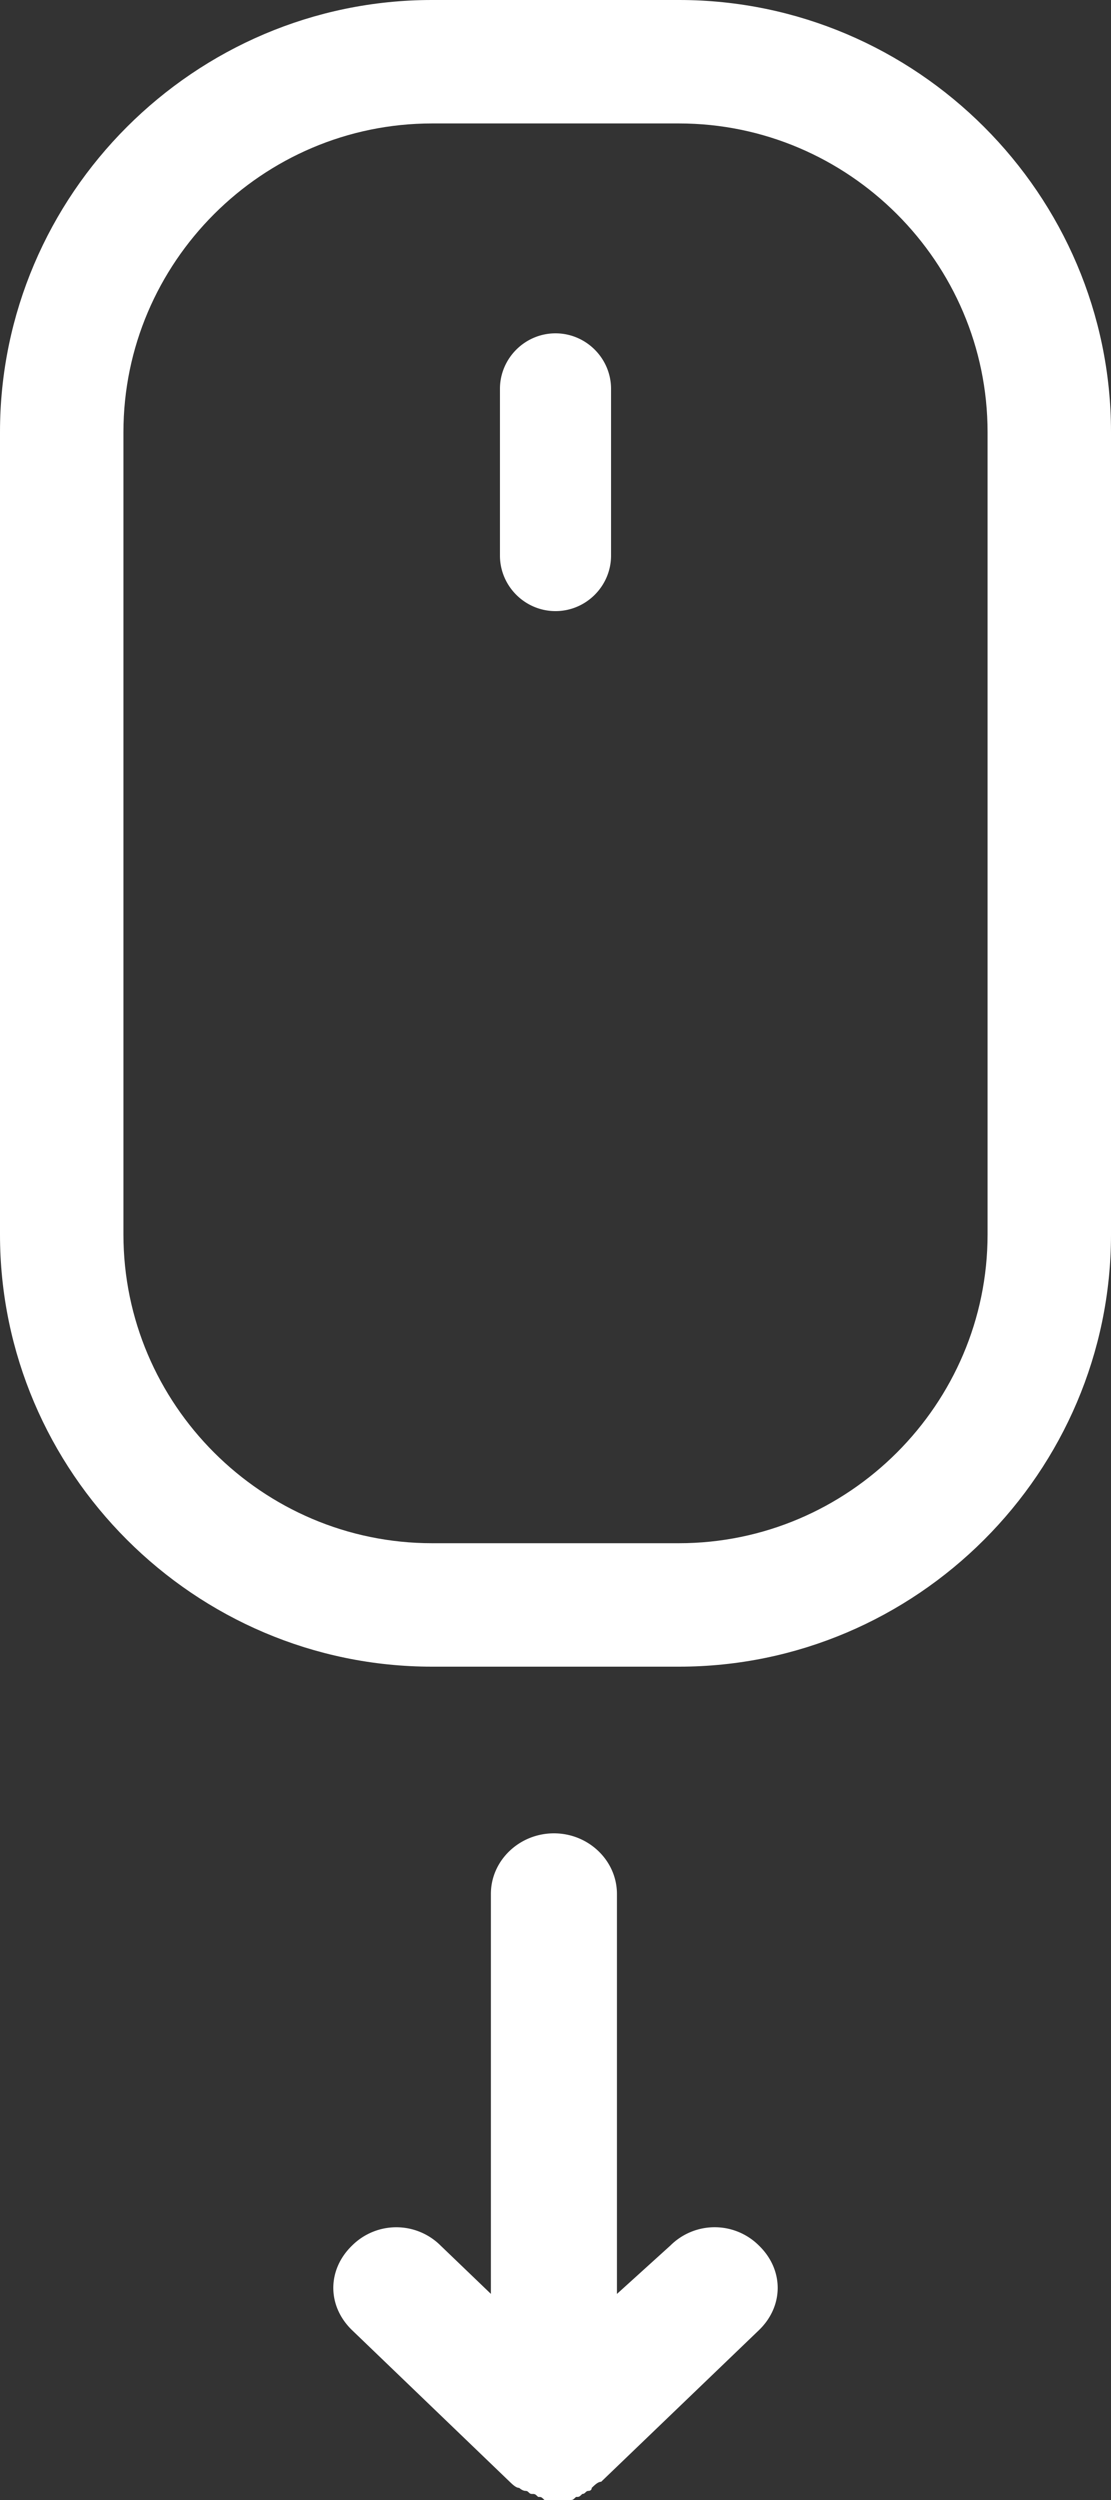 <svg width="20" height="45" xmlns="http://www.w3.org/2000/svg"><rect width="100%" height="100%" fill="#333333" stroke="none"/><g fill="#FFF"><path d="M7.778 30h4.444C16.5 30 20 26.5 20 22.222V7.778C20 3.5 16.5 0 12.222 0H7.778C3.5 0 0 3.5 0 7.778v14.444C0 26.5 3.5 30 7.778 30zM2.222 7.778c0-3.056 2.5-5.556 5.556-5.556h4.444c3.056 0 5.556 2.5 5.556 5.556v14.444c0 3.056-2.5 5.556-5.556 5.556H7.778c-3.056 0-5.556-2.5-5.556-5.556V7.778z"/><path d="M10 11c.55 0 1-.45 1-1V7c0-.55-.45-1-1-1s-1 .45-1 1v3c0 .55.45 1 1 1zm-.028 22c-.624 0-1.135.49-1.135 1.09v7.2l-.908-.872a1.128 1.128 0 0 0-1.589 0c-.453.437-.453 1.091 0 1.527l2.837 2.728c.057.054.114.109.17.109 0 0 .057.054.114.054s.057.055.113.055c.057 0 .057 0 .114.054.057 0 .057 0 .113.055h.454c.057 0 .057 0 .114-.055.057 0 .057 0 .113-.054.057 0 .057-.055.114-.055 0 0 .056 0 .056-.054.057-.055.114-.11.17-.11l2.838-2.727c.453-.436.453-1.09 0-1.527a1.128 1.128 0 0 0-1.59 0l-.964.873v-7.2c0-.6-.51-1.091-1.134-1.091z"/></g></svg>